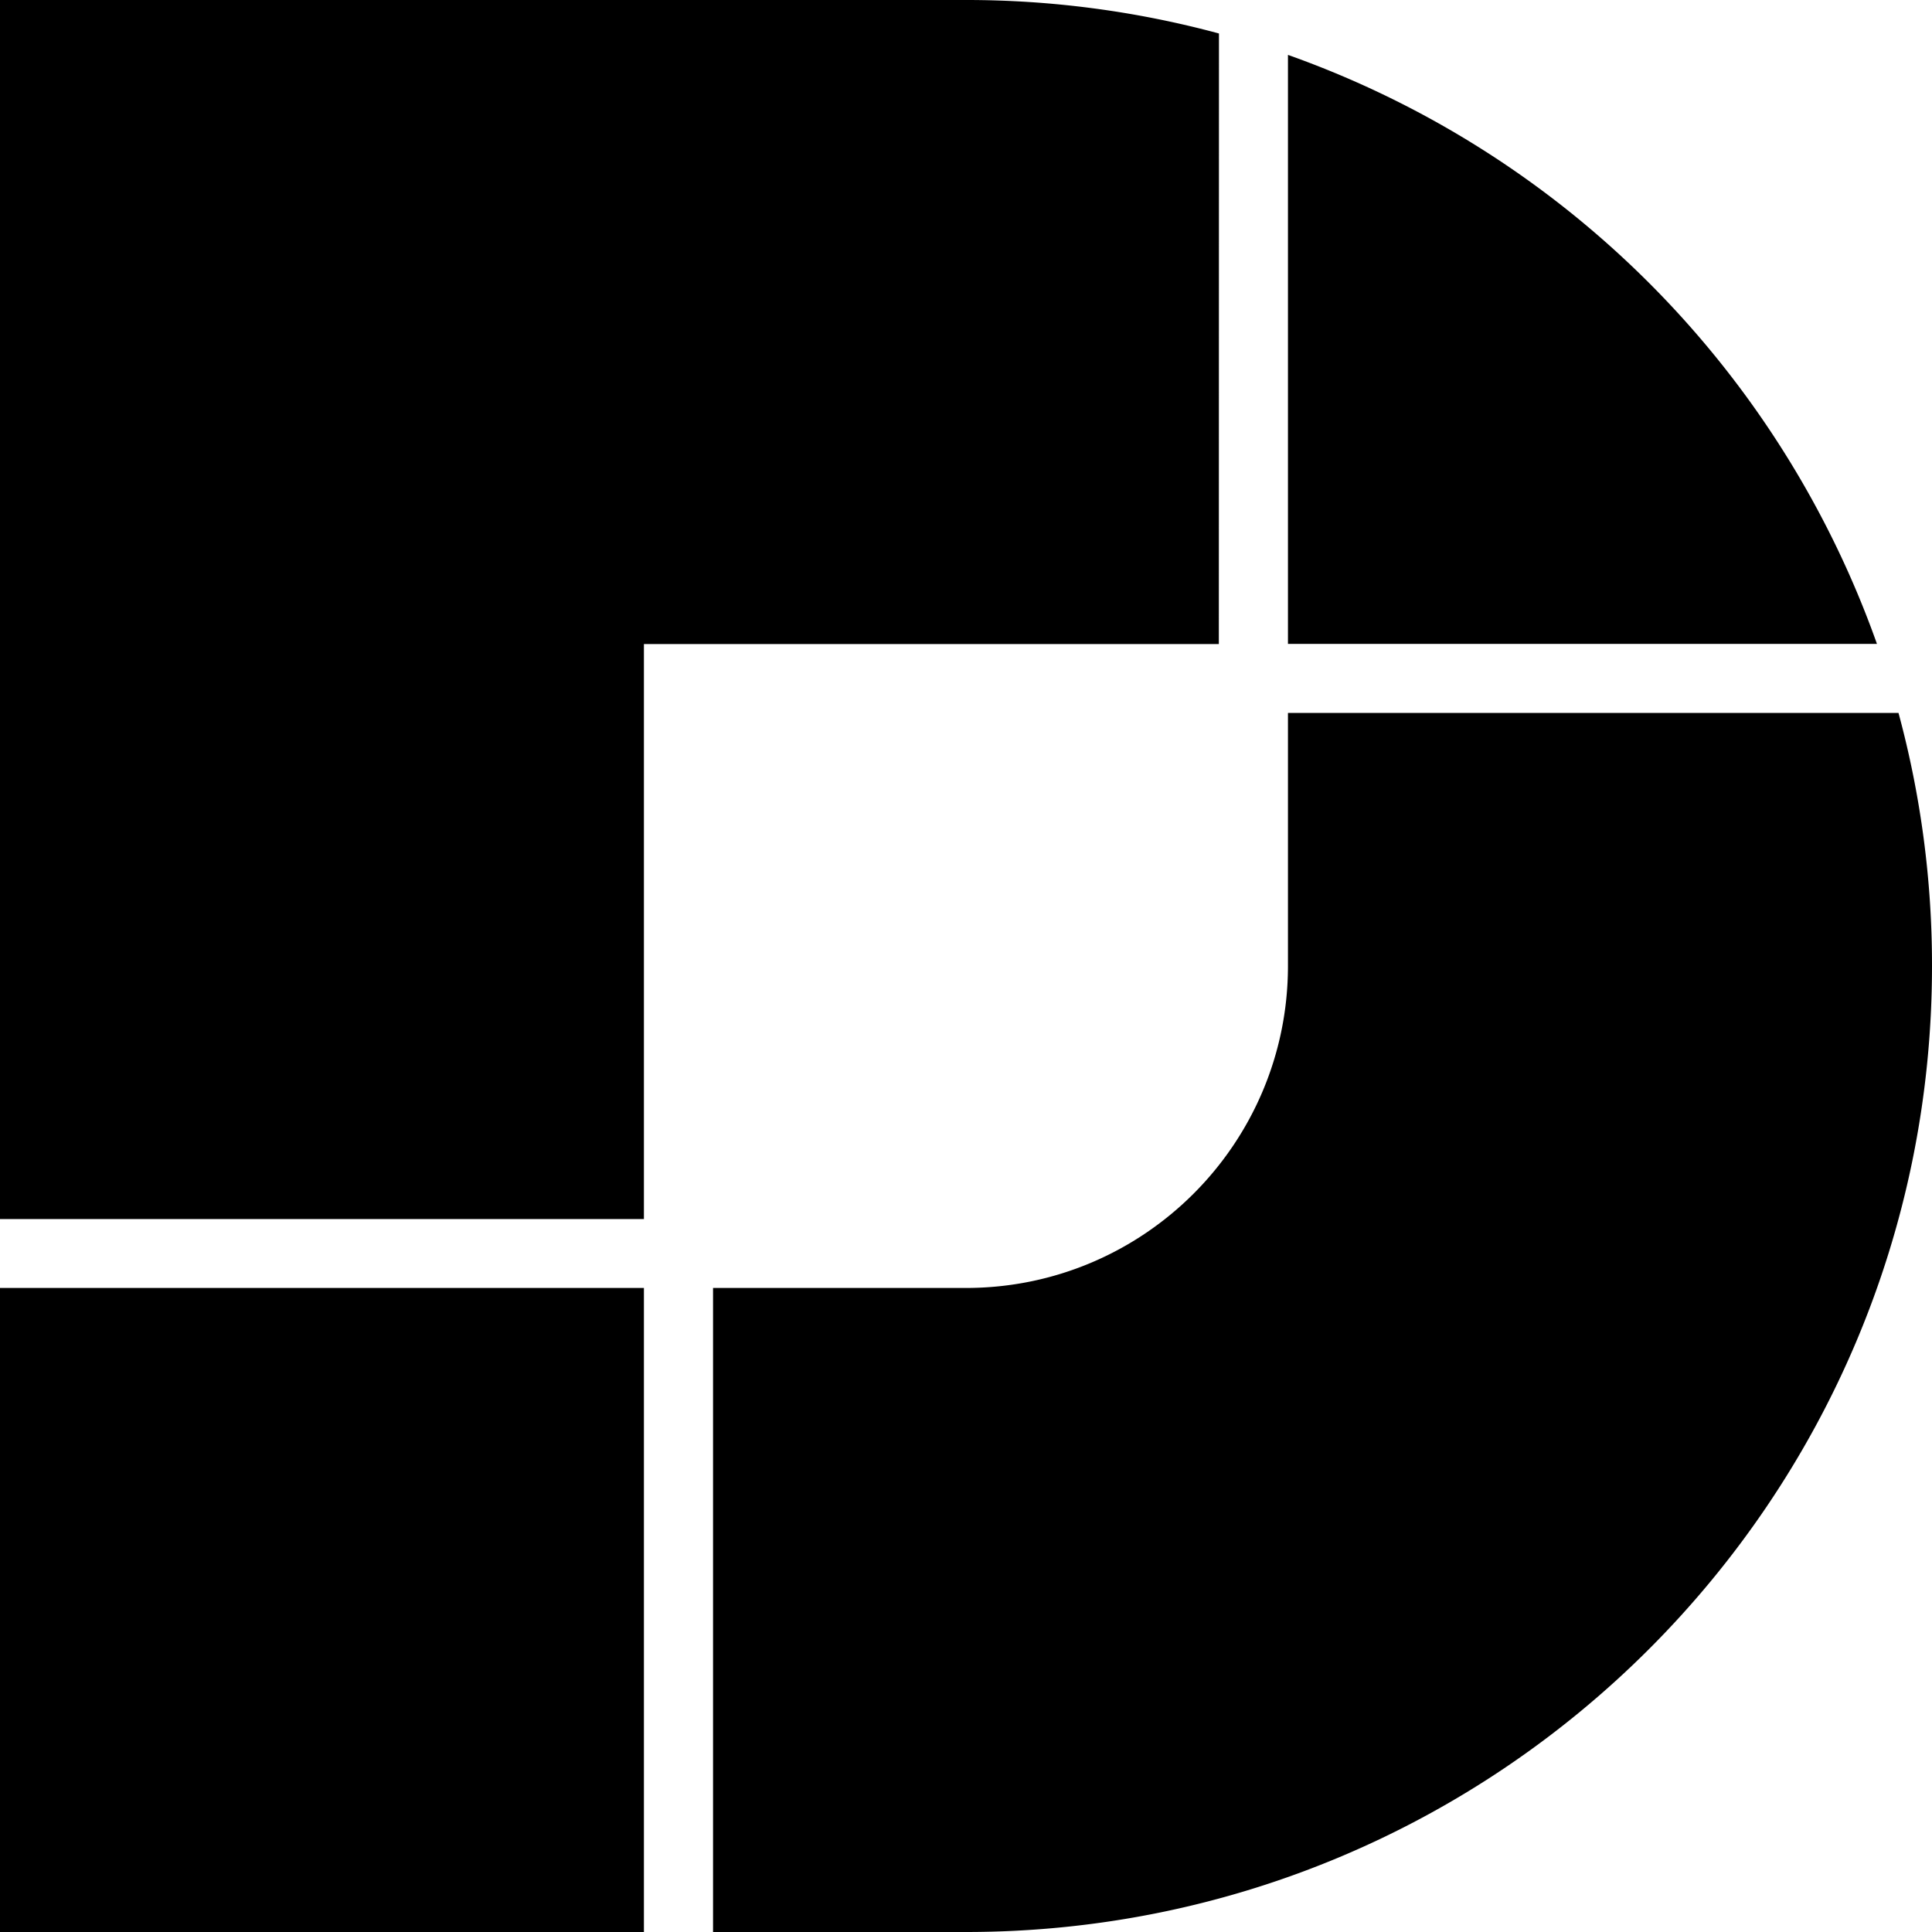 <svg id="Layer_1" data-name="Layer 1" xmlns="http://www.w3.org/2000/svg" viewBox="0 0 1103.72 1103.72"><path class="cls-1" d="M696.37,19.13A553.06,553.06,0,0,0,551.86,0H0V696.44H367.86V367.93H696.3l.07-348.8Zm39.42,12.23h0v336.5h336.49A553.51,553.51,0,0,0,735.79,31.36Zm348.79,375.92H735.79V552.07h0c-.15,101.43-82.44,183.72-183.93,183.72H407.35v367.93H551.86c304.77,0,551.86-247.09,551.86-551.86A551.4,551.4,0,0,0,1084.58,407.28ZM0,1103.72H367.86V735.79H0Z"/></svg>